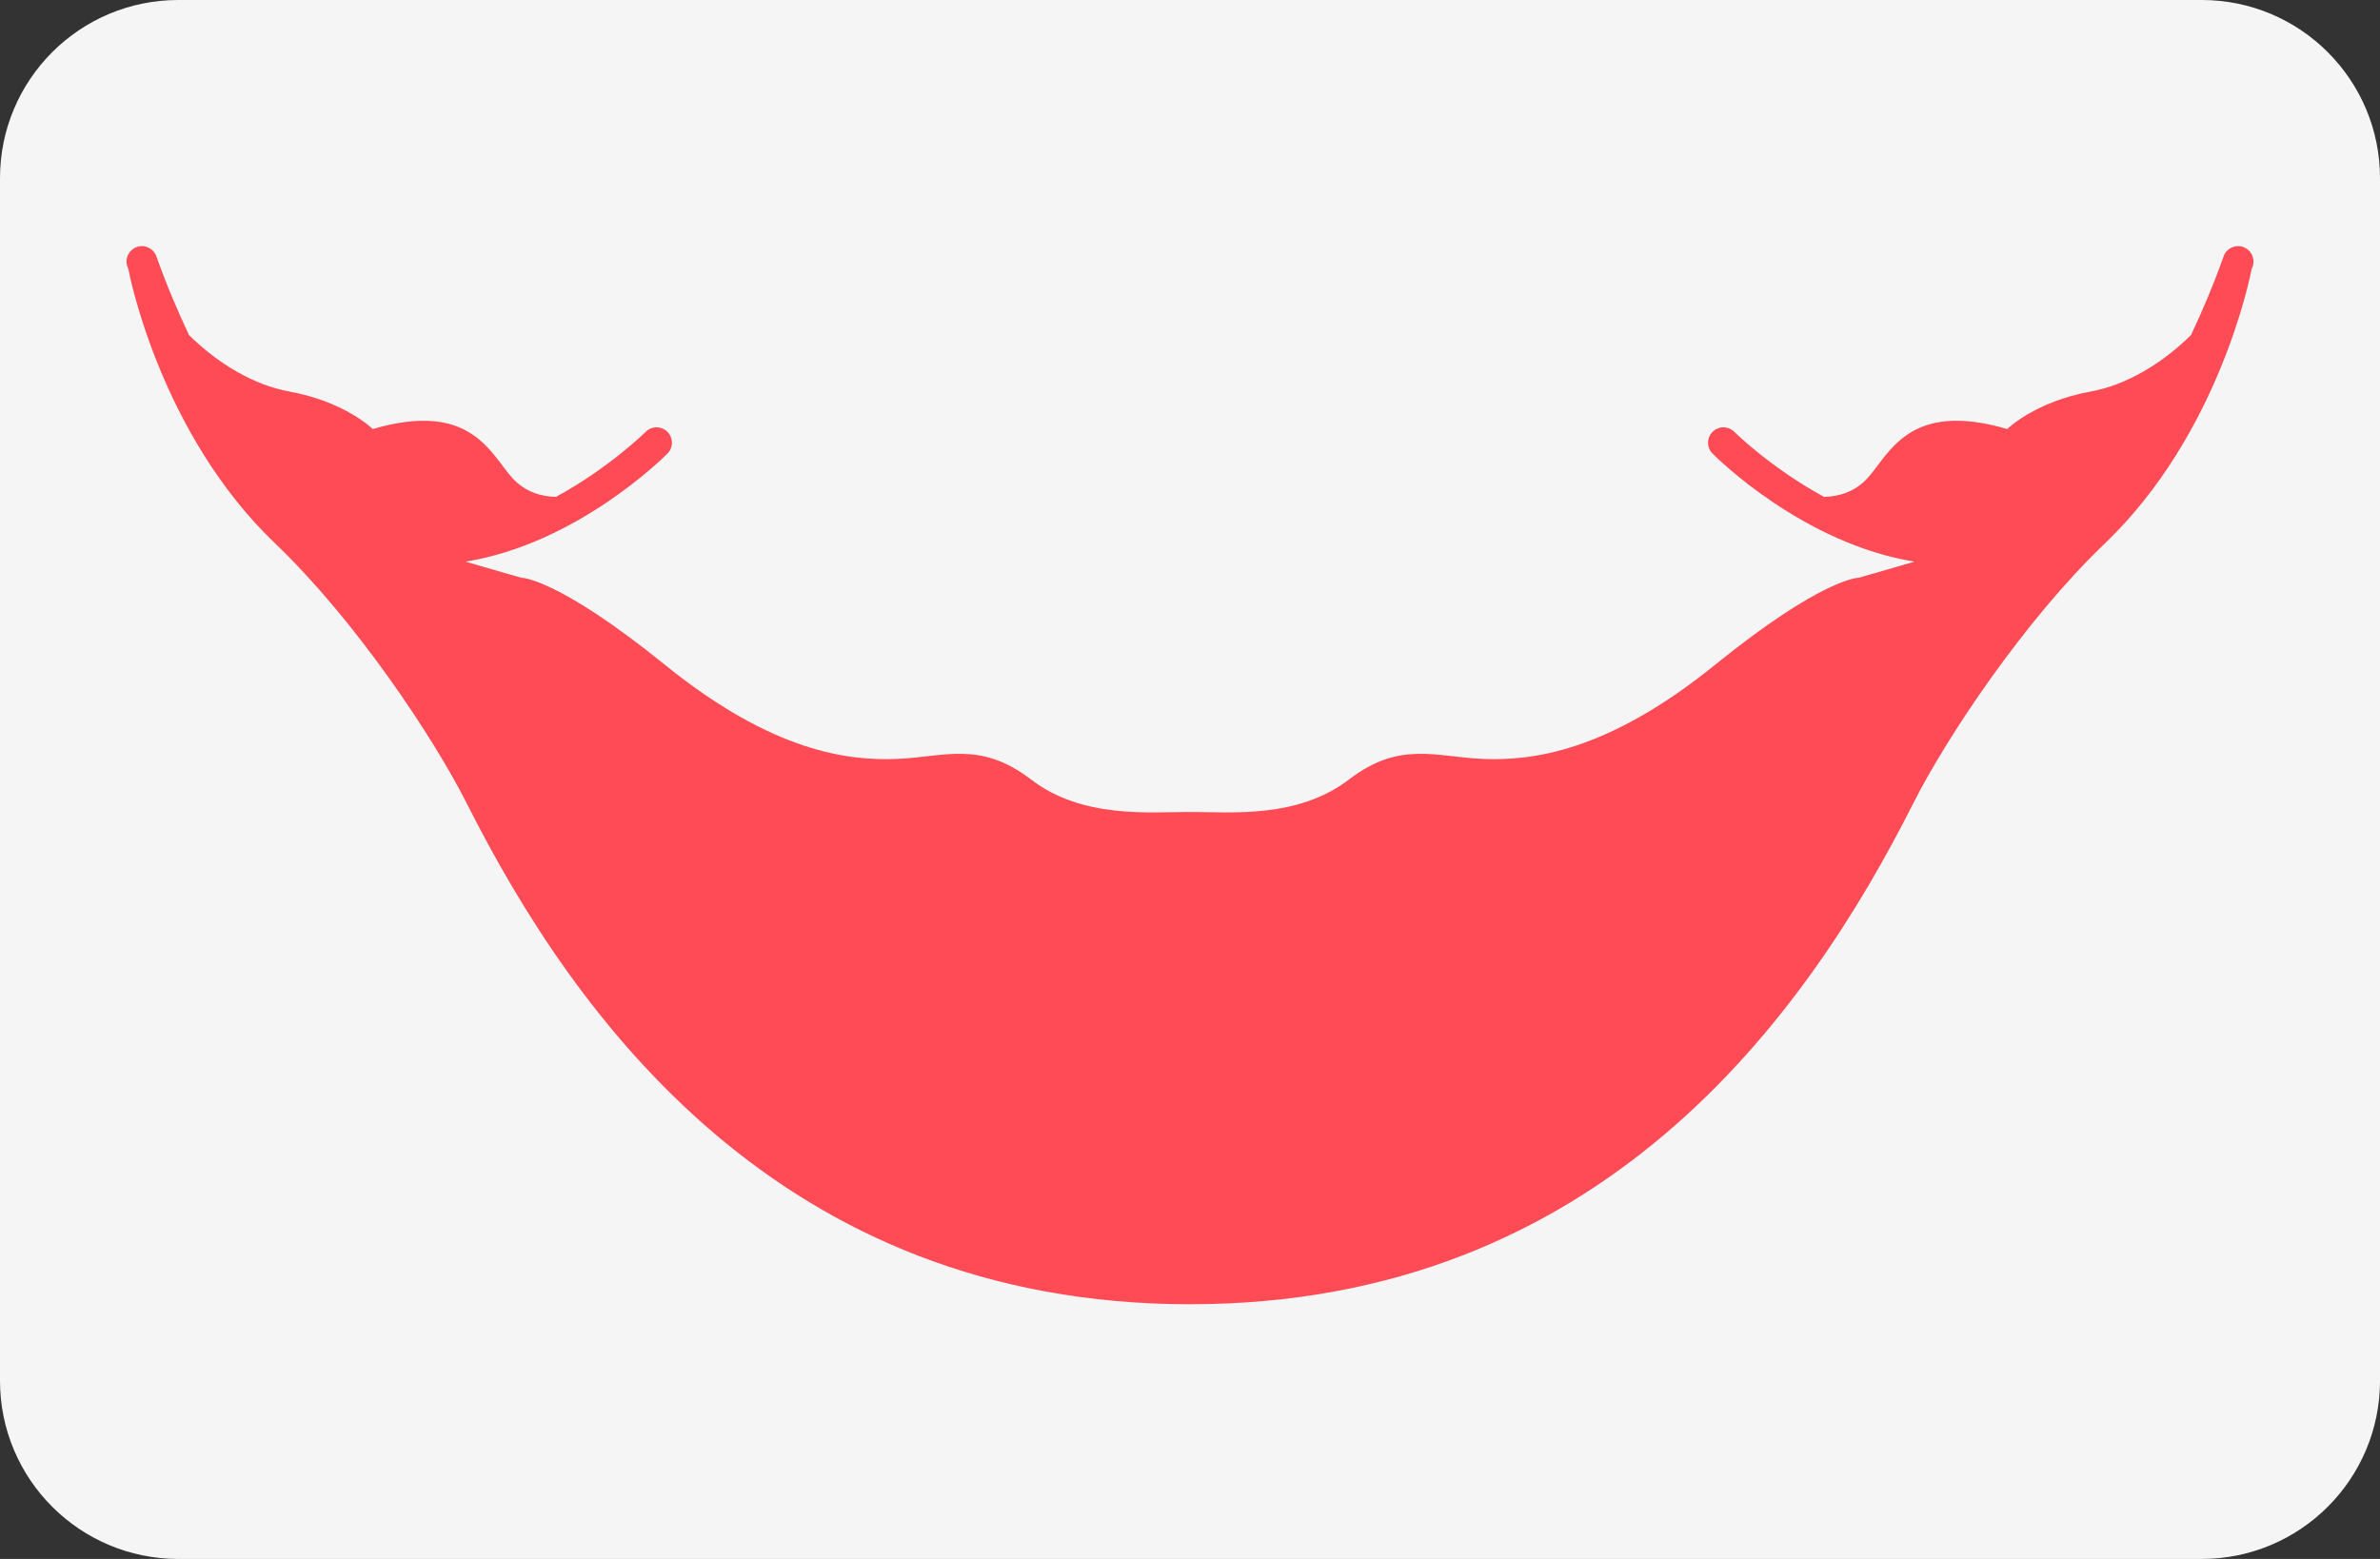 <?xml version="1.0" encoding="UTF-8" standalone="no"?>
<svg
   xmlns:dc="http://purl.org/dc/elements/1.1/"
   xmlns:cc="http://creativecommons.org/ns#"
   xmlns:rdf="http://www.w3.org/1999/02/22-rdf-syntax-ns#"
   xmlns:svg="http://www.w3.org/2000/svg"
   xmlns="http://www.w3.org/2000/svg"
   xmlns:sodipodi="http://sodipodi.sourceforge.net/DTD/sodipodi-0.dtd"
   xmlns:inkscape="http://www.inkscape.org/namespaces/inkscape"
   version="1.1"
   id="Layer_1"
   x="0px"
   y="0px"
   viewBox="0 0 512 335.45"
   xml:space="preserve"
   sodipodi:docname="cl-rn.svg"
   width="512"
   height="335.45"
   inkscape:version="1.0.1 (c497b03c, 2020-09-10)"><rect x="0" y="0" width="512" height="335.45" fill="#333333" stroke="none"/><defs
   id="defs1070" /><sodipodi:namedview
   pagecolor="#ffffff"
   bordercolor="#666666"
   borderopacity="1"
   objecttolerance="10"
   gridtolerance="10"
   guidetolerance="10"
   inkscape:pageopacity="0"
   inkscape:pageshadow="2"
   inkscape:window-width="871"
   inkscape:window-height="480"
   id="namedview1068"
   showgrid="false"
   inkscape:zoom="0.61328125"
   inkscape:cx="256"
   inkscape:cy="256"
   inkscape:window-x="0"
   inkscape:window-y="23"
   inkscape:window-maximized="0"
   inkscape:current-layer="Layer_1" />
<path
   style="fill:#f5f5f5"
   d="m 38.345,335.448 h 435.31 c 21.177,0 38.345,-17.167 38.345,-38.345 V 38.345 C 512,17.168 494.833,0 473.655,0 H 38.345 C 17.167,0 0,17.167 0,38.345 v 258.759 c 0,21.177 17.167,38.344 38.345,38.344 z"
   id="path1033" />
<path
   style="fill:#ff4b55"
   d="m 482.574,53.154 c -1.711,-0.604 -3.616,0.285 -4.224,2.017 -2.185,6.168 -4.552,11.697 -7.004,16.92 -6.239,6.173 -14.008,10.777 -21.507,12.14 -12.138,2.207 -18.023,8.092 -18.023,8.092 -21.333,-6.253 -25.379,5.517 -30.162,10.667 -2.678,2.883 -6.15,3.884 -9.279,3.916 -11.425,-6.231 -19.121,-13.827 -19.264,-13.969 -1.284,-1.302 -3.388,-1.311 -4.681,-0.025 -1.302,1.284 -1.311,3.38 -0.025,4.681 0.969,0.981 19.576,19.424 43.448,23.258 -6.93,2.04 -12.036,3.471 -12.036,3.471 0,0 -7.724,0 -30.897,18.759 -23.172,18.759 -39.357,20.598 -49.655,20.231 -10.3,-0.367 -18.024,-4.046 -29.058,4.414 -11.034,8.46 -25.379,6.989 -34.207,6.989 -8.828,0 -23.172,1.471 -34.207,-6.989 -11.034,-8.46 -18.759,-4.781 -29.058,-4.414 -10.298,0.367 -26.483,-1.471 -49.655,-20.231 -23.172,-18.76 -30.897,-18.759 -30.897,-18.759 0,0 -5.107,-1.431 -12.036,-3.471 23.871,-3.834 42.478,-22.278 43.448,-23.258 1.284,-1.302 1.276,-3.396 -0.025,-4.681 -1.293,-1.284 -3.396,-1.276 -4.681,0.025 -0.143,0.14 -7.839,7.736 -19.264,13.969 -3.129,-0.032 -6.601,-1.033 -9.279,-3.916 -4.782,-5.15 -8.828,-16.92 -30.162,-10.667 0,0 -5.885,-5.885 -18.023,-8.092 C 54.663,82.868 46.893,78.264 40.654,72.091 38.203,66.867 35.836,61.339 33.65,55.171 33.042,53.439 31.137,52.55 29.426,53.154 c -1.725,0.612 -2.63,2.5 -2.017,4.224 0.066,0.186 0.142,0.345 0.209,0.532 0.322,1.693 7.038,35.57 31.601,59.058 17.299,16.541 34.076,41.781 41.196,55.908 23.172,45.977 67.31,107.77 155.586,107.77 88.276,0 132.414,-61.793 155.586,-107.77 7.121,-14.127 23.897,-39.368 41.196,-55.908 24.562,-23.487 31.277,-57.365 31.601,-59.058 0.066,-0.186 0.142,-0.345 0.209,-0.532 0.61,-1.724 -0.295,-3.612 -2.019,-4.224 z"
   id="path1035" />
<g
   id="g1037"
   transform="translate(0,-88.276)">
</g>
<g
   id="g1039"
   transform="translate(0,-88.276)">
</g>
<g
   id="g1041"
   transform="translate(0,-88.276)">
</g>
<g
   id="g1043"
   transform="translate(0,-88.276)">
</g>
<g
   id="g1045"
   transform="translate(0,-88.276)">
</g>
<g
   id="g1047"
   transform="translate(0,-88.276)">
</g>
<g
   id="g1049"
   transform="translate(0,-88.276)">
</g>
<g
   id="g1051"
   transform="translate(0,-88.276)">
</g>
<g
   id="g1053"
   transform="translate(0,-88.276)">
</g>
<g
   id="g1055"
   transform="translate(0,-88.276)">
</g>
<g
   id="g1057"
   transform="translate(0,-88.276)">
</g>
<g
   id="g1059"
   transform="translate(0,-88.276)">
</g>
<g
   id="g1061"
   transform="translate(0,-88.276)">
</g>
<g
   id="g1063"
   transform="translate(0,-88.276)">
</g>
<g
   id="g1065"
   transform="translate(0,-88.276)">
</g>
</svg>
